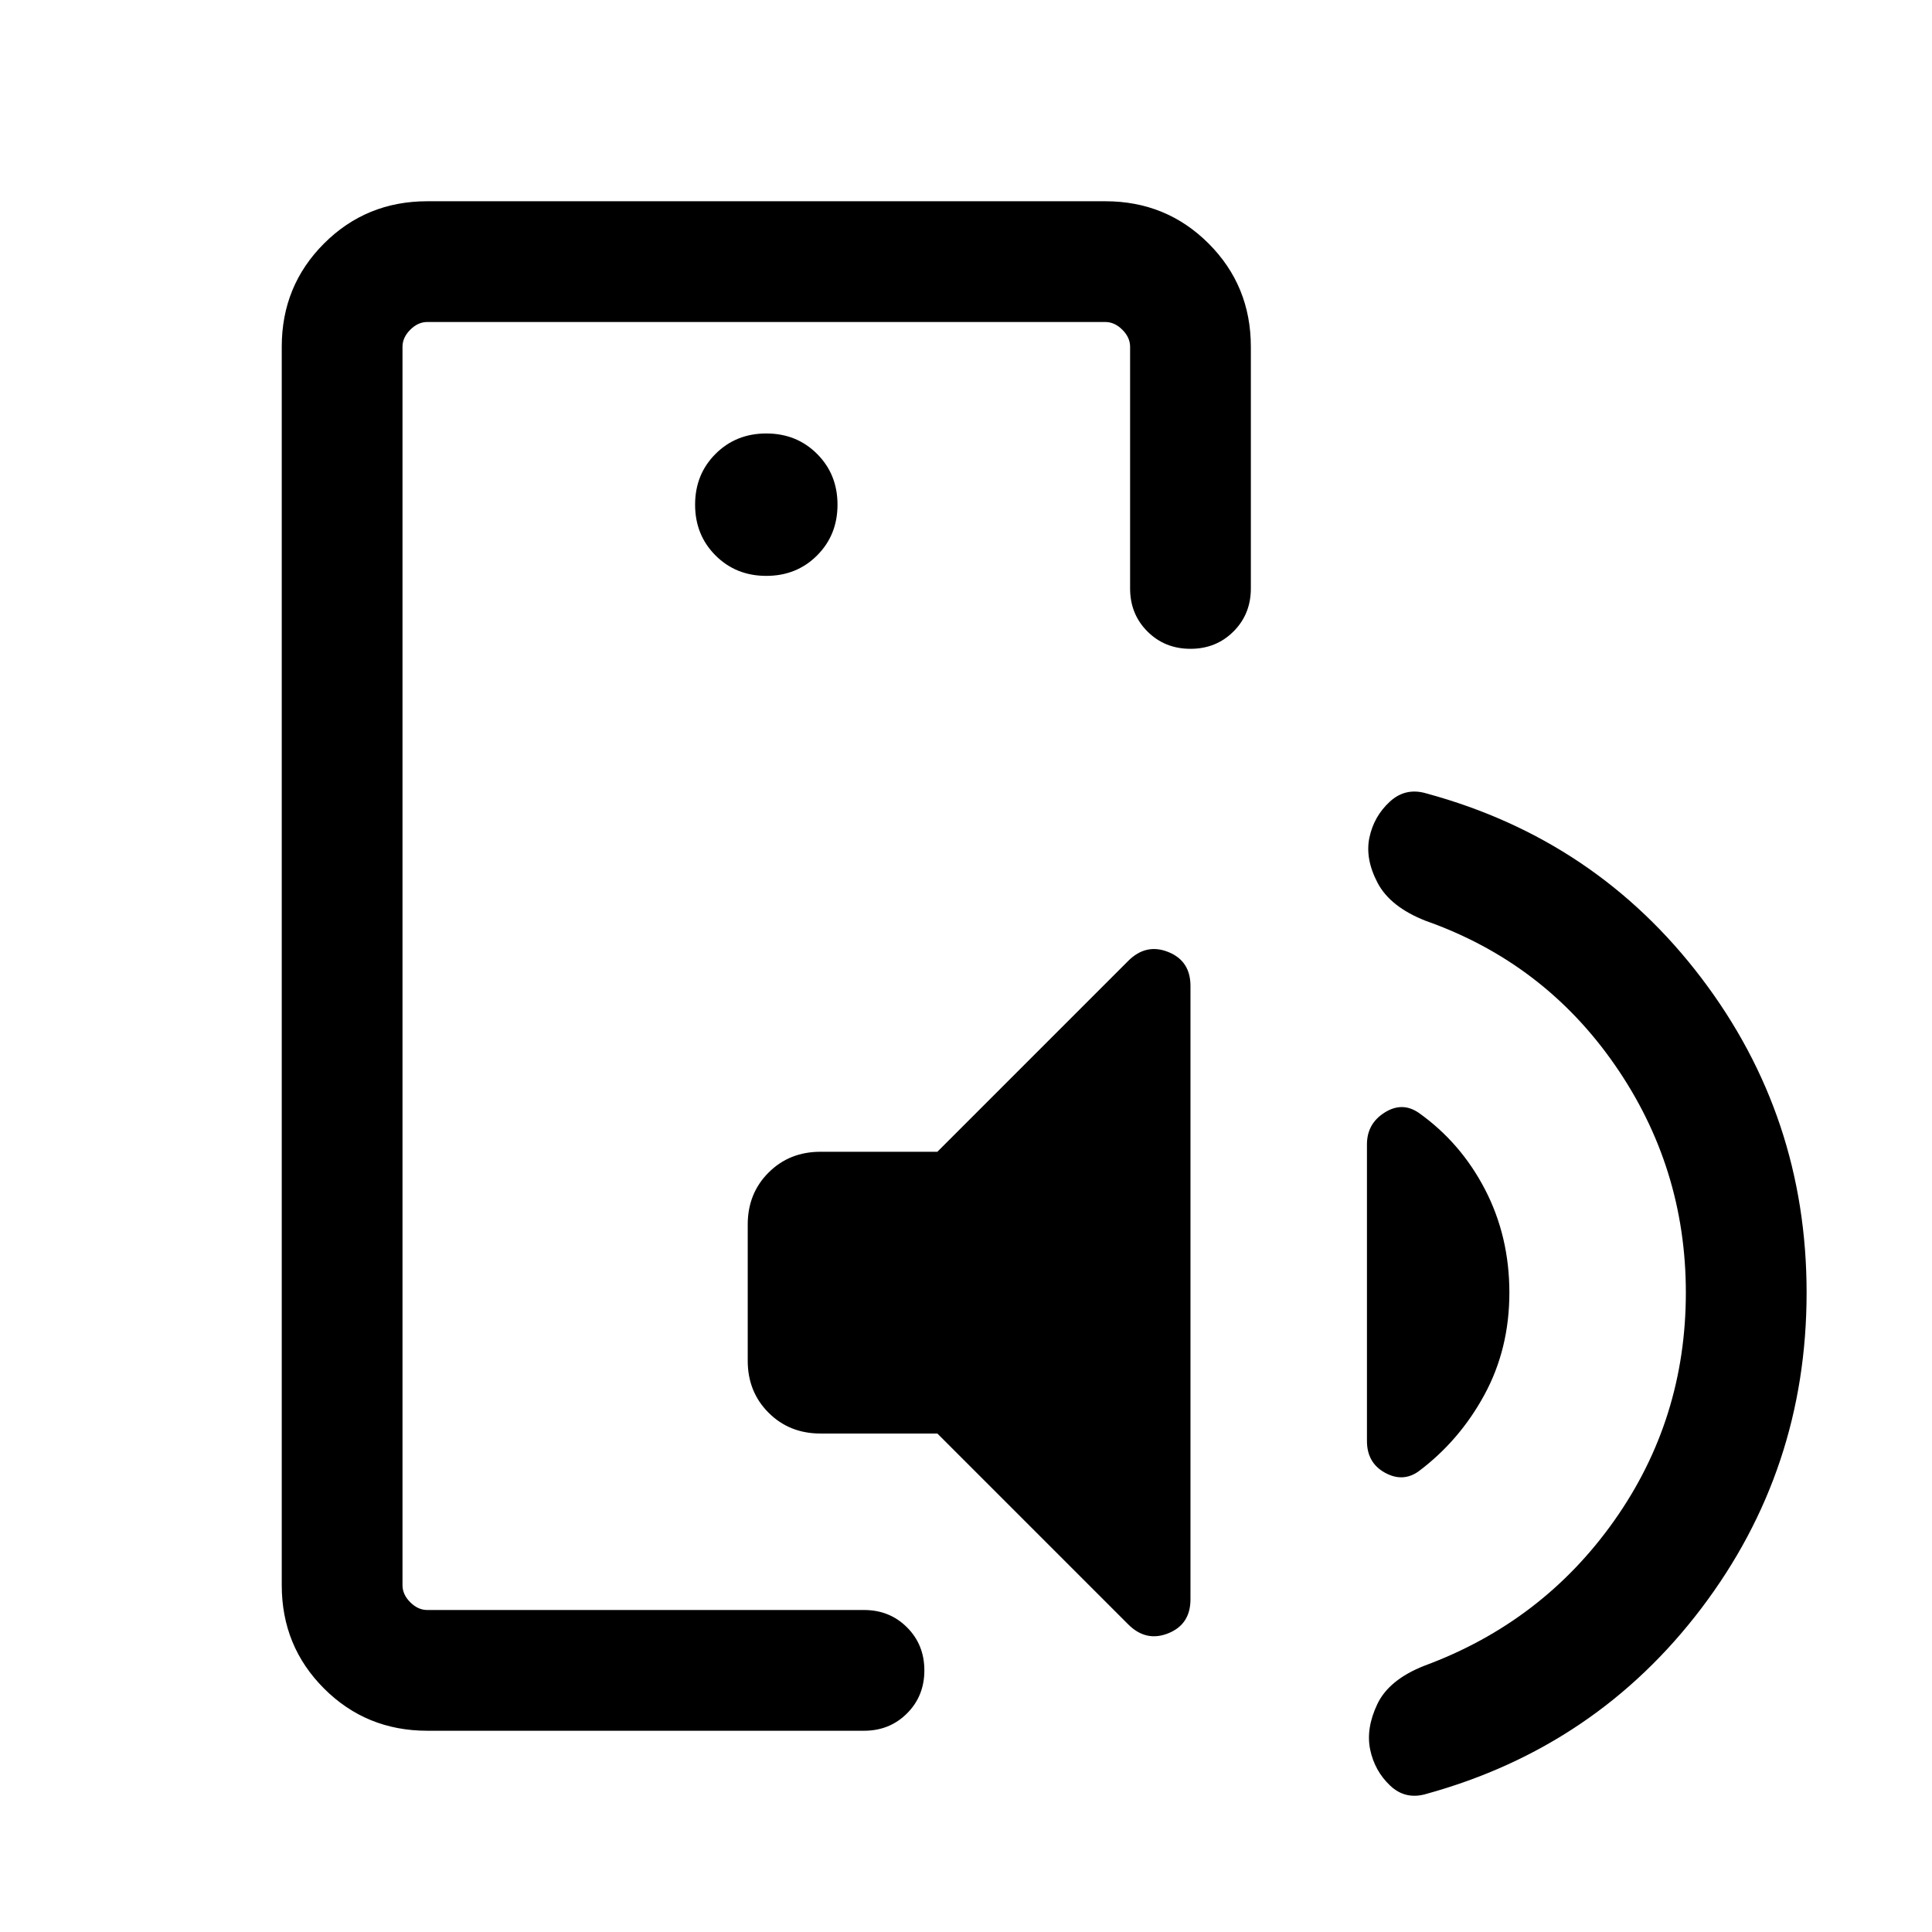 <svg xmlns="http://www.w3.org/2000/svg" height="24" viewBox="0 -960 960 960" width="24"><path d="M200-475.38V-160v-640 324.62ZM212.31-100Q182-100 161-121q-21-21-21-51.31v-615.38Q140-818 161-839q21-21 51.31-21h336.92q30.31 0 51.31 21 21 21 21 51.31v120.08q0 12.77-8.62 21.38-8.61 8.62-21.38 8.62t-21.39-8.62q-8.61-8.61-8.61-21.38v-120.08q0-4.62-3.85-8.46-3.84-3.85-8.46-3.85H212.31q-4.62 0-8.46 3.85-3.85 3.84-3.85 8.46v615.38q0 4.62 3.85 8.46 3.84 3.85 8.46 3.85h217q12.77 0 21.38 8.62 8.62 8.61 8.62 21.38t-8.62 21.38q-8.61 8.62-21.38 8.62h-217Zm253.46-287.69 94.84-94.85q8.85-8.84 19.89-4.42 11.04 4.42 11.04 16.88v304.77q0 12.46-11.04 16.89-11.04 4.42-19.89-4.43l-94.84-94.84h-58.08q-15.46 0-25.8-10.35-10.35-10.35-10.35-25.81v-67.69q0-15.46 10.35-25.81 10.34-10.34 25.8-10.34h58.08Zm284.23 70q0 27.92-12.39 50.73-12.38 22.81-32.69 38.04-7.84 5.61-16.77.69-8.92-4.92-8.92-15.77v-147.38q0-10.23 8.73-15.77 8.73-5.54 16.96.07 20.93 14.85 33 38.16Q750-345.61 750-317.69Zm87.69 0q0-62.31-35.31-113.19-35.3-50.89-94-71.58-17.61-6.92-23.88-18.89-6.27-11.96-4.04-22.49 2.23-10.54 10.12-17.81 7.88-7.27 18.42-4.04 84.23 22.92 136.46 91.73 52.23 68.81 52.23 156.27 0 87.84-52.23 156.77Q793.23-92 709-68.69q-10.54 3.23-18.23-4.04-7.69-7.27-9.92-17.81-2.23-10.54 3.53-22.69 5.77-12.15 23.39-19.08 58.69-21.69 94.31-72.07 35.61-50.39 35.61-113.31ZM380.77-673.85q15.08 0 25.23-10.15t10.15-25.23q0-15.08-10.15-25.23t-25.23-10.15q-15.08 0-25.23 10.15t-10.15 25.23q0 15.08 10.15 25.23t25.23 10.15Z"/></svg>